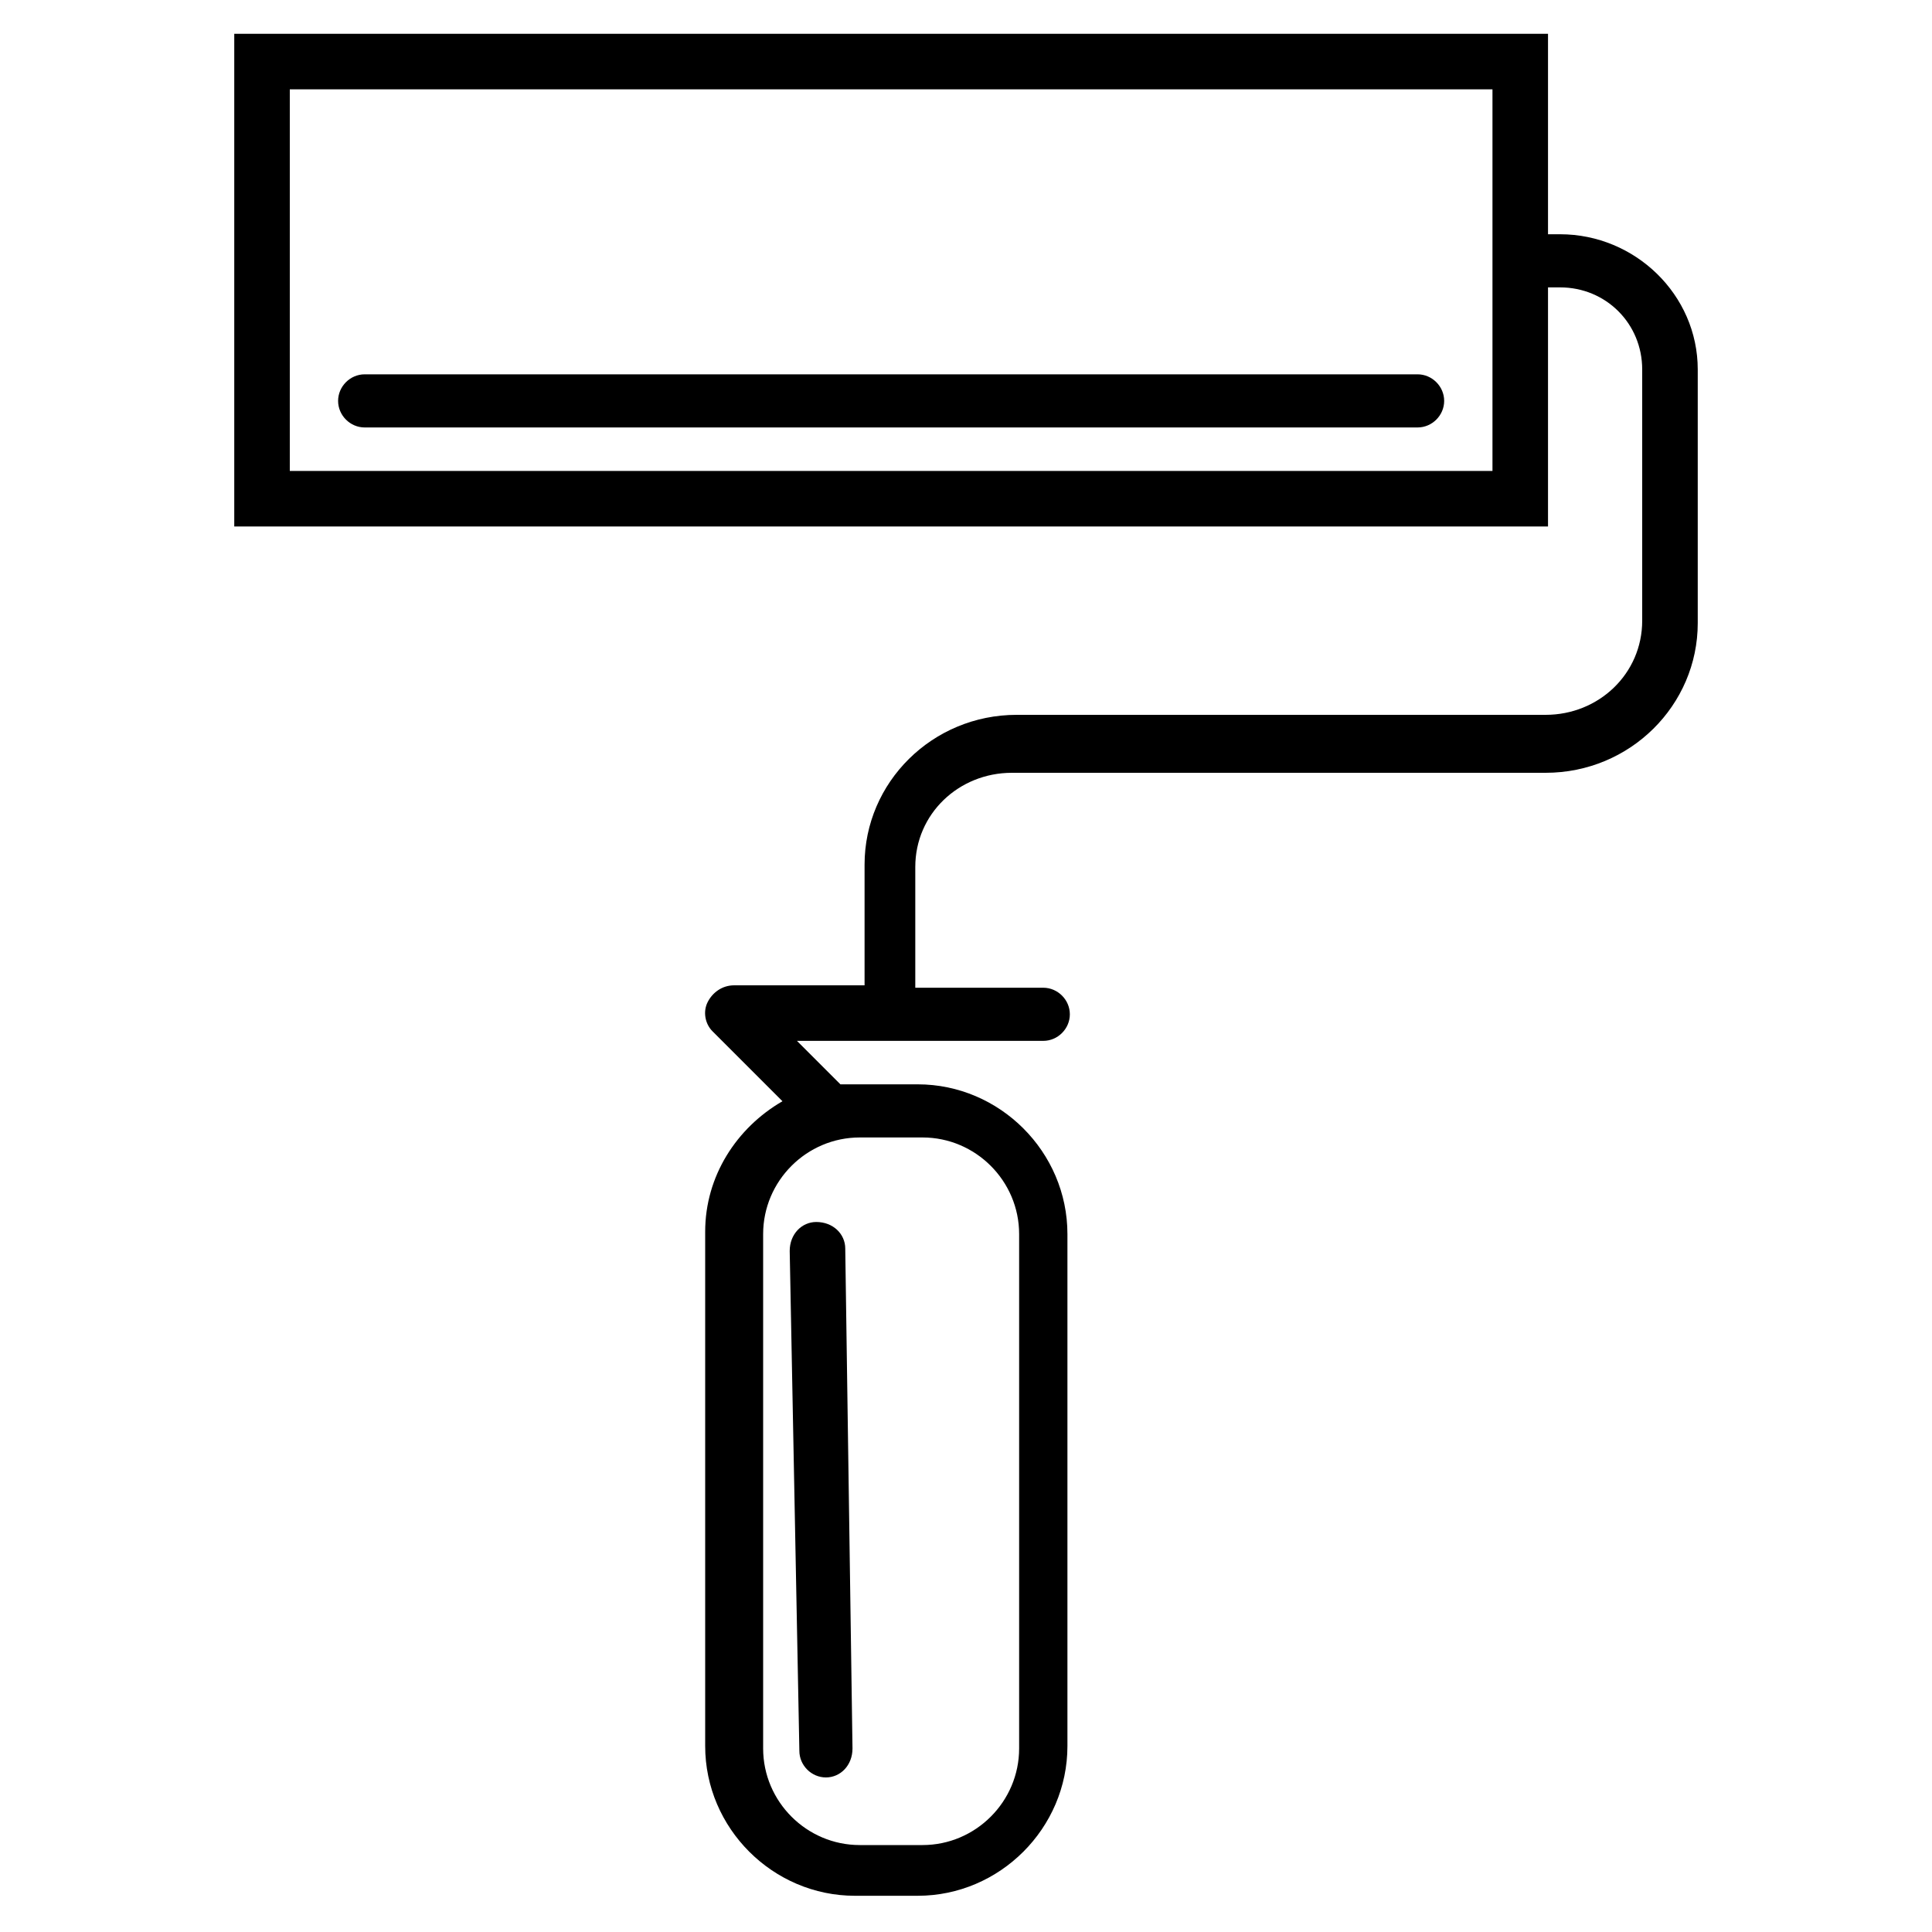 <?xml version="1.0" encoding="UTF-8"?>
<svg width="100pt" height="100pt" version="1.1" viewBox="0 0 100 100" xmlns="http://www.w3.org/2000/svg">
 <g>
  <path d="m80.75 12.125h-0.625v-10.375h-68v25.5h68v-12.375h0.625c2.375 0 4.25 1.875 4.25 4.25v13c0 2.75-2.25 4.875-5 4.875h-27.375c-4.375 0-7.875 3.5-7.875 7.75v6.25h-6.75c-0.625 0-1.125 0.375-1.375 0.875s-0.125 1.125 0.25 1.5l3.625 3.625c-2.375 1.375-4 3.875-4 6.75v26.625c0 4.25 3.5 7.75 7.75 7.75h3.25c4.25 0 7.75-3.5 7.75-7.75v-26.5c0-4.25-3.5-7.75-7.75-7.75h-3.25-0.75l-2.25-2.25h12.75c0.75 0 1.375-0.625 1.375-1.375s-0.625-1.375-1.375-1.375h-6.625v-6.25c0-2.75 2.25-4.875 5-4.875h27.625c4.375 0 7.875-3.5 7.875-7.75v-13.125c0-3.875-3.25-7-7.125-7zm-3.5 12.25h-62.25v-19.75h62.25zm-29.5 34.5c2.75 0 5 2.25 5 5v26.625c0 2.75-2.25 5-5 5h-3.25c-2.75 0-5-2.25-5-5v-26.625c0-2.75 2.25-5 5-5z"/>
  <path d="m41.375 90.625c0 0.75 0.625 1.375 1.375 1.375s1.375-0.625 1.375-1.5l-0.375-25.875c0-0.75-0.625-1.375-1.5-1.375-0.75 0-1.375 0.625-1.375 1.5z"/>
  <path d="m18.875 22.125h54.5c0.75 0 1.375-0.625 1.375-1.375s-0.625-1.375-1.375-1.375h-54.5c-0.75 0-1.375 0.625-1.375 1.375s0.625 1.375 1.375 1.375z"/>
 </g>
</svg>
